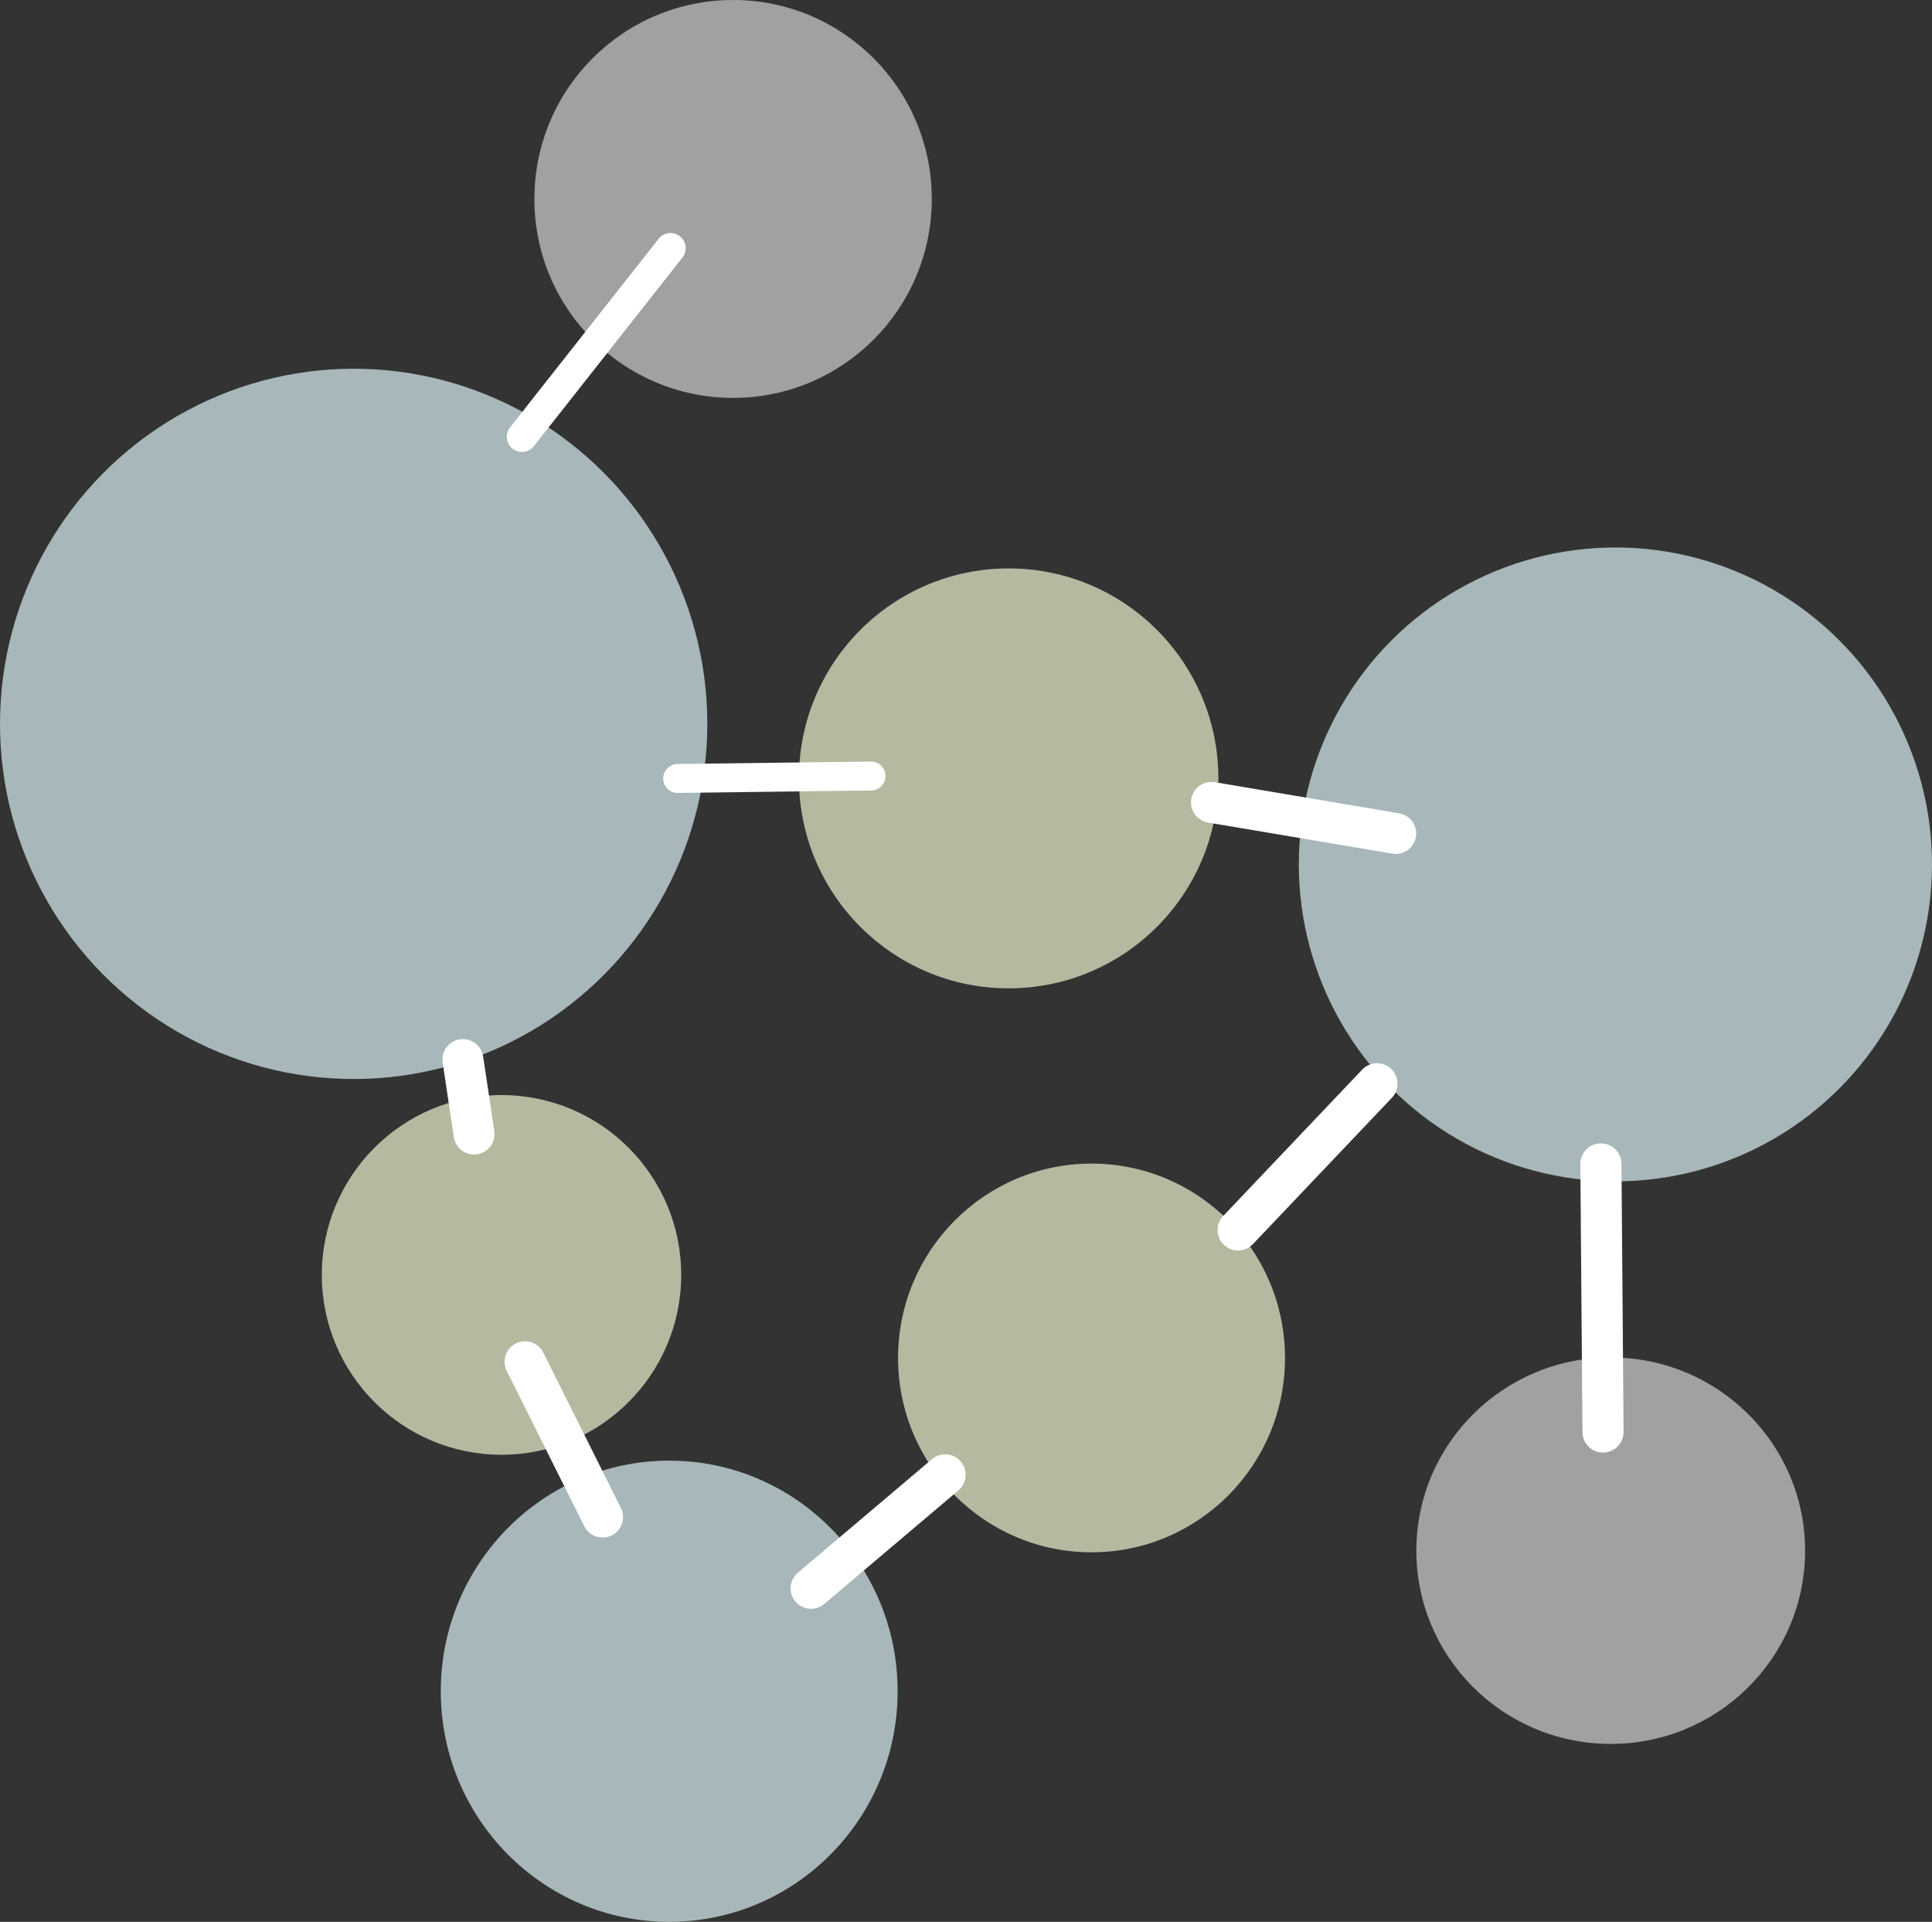 <?xml version="1.0" encoding="UTF-8" standalone="no"?>
<!-- Created with Inkscape (http://www.inkscape.org/) -->

<svg
   width="39.136mm"
   height="38.929mm"
   viewBox="0 0 39.136 38.929"
   version="1.1"
   id="svg5"
   inkscape:version="1.1.2 (0a00cf5339, 2022-02-04)"
   sodipodi:docname="reactions.svg"
   xmlns:inkscape="http://www.inkscape.org/namespaces/inkscape"
   xmlns:sodipodi="http://sodipodi.sourceforge.net/DTD/sodipodi-0.dtd"
   xmlns="http://www.w3.org/2000/svg"
   xmlns:svg="http://www.w3.org/2000/svg">
  <rect x="0" y="0" width="39.136" height="38.929" fill="#333333" stroke="none"/>
  <sodipodi:namedview
     id="namedview7"
     pagecolor="#505050"
     bordercolor="#eeeeee"
     borderopacity="1"
     inkscape:pageshadow="0"
     inkscape:pageopacity="0"
     inkscape:pagecheckerboard="0"
     inkscape:document-units="mm"
     showgrid="false"
     inkscape:zoom="4.1323288"
     inkscape:cx="91.59484"
     inkscape:cy="72.477291"
     inkscape:window-width="1920"
     inkscape:window-height="1006"
     inkscape:window-x="1920"
     inkscape:window-y="0"
     inkscape:window-maximized="1"
     inkscape:current-layer="layer1" />
  <defs
     id="defs2" />
  <g
     inkscape:label="Layer 1"
     inkscape:groupmode="layer"
     id="layer1"
     style="display:inline"
     transform="translate(-27.419,-19.087)">
    <ellipse
       style="fill:#dbf1f3;fill-opacity:0.698;stroke-width:0.83"
       id="path43"
       cx="34.583"
       cy="33.75"
       rx="7.164"
       ry="7.194" />
    <ellipse
       style="fill:#f0f2cf;fill-opacity:0.698;stroke-width:0.492"
       id="path43-3"
       cx="47.851"
       cy="-34.854"
       rx="4.248"
       ry="4.253"
       transform="scale(1,-1)" />
    <ellipse
       style="fill:#d1d1d1;fill-opacity:0.7;stroke-width:0.466"
       id="path43-3-5"
       cx="42.269"
       cy="-23.117"
       rx="4.025"
       ry="4.03"
       transform="scale(1,-1)" />
    <ellipse
       style="fill:#dbf1f3;fill-opacity:0.698;stroke-width:0.742"
       id="path43-3-5-6"
       cx="60.142"
       cy="-36.597"
       rx="6.413"
       ry="6.42"
       transform="scale(1,-1)" />
    <ellipse
       style="fill:#f0f2cf;fill-opacity:0.698;stroke-width:0.454"
       id="path43-3-6"
       cx="49.53"
       cy="-46.594"
       rx="3.919"
       ry="3.937"
       transform="scale(1,-1)" />
    <ellipse
       style="fill:#f0f2cf;fill-opacity:0.698;stroke-width:0.421"
       id="path43-3-6-7"
       cx="37.578"
       cy="-44.912"
       rx="3.64"
       ry="3.643"
       transform="scale(1,-1)" />
    <ellipse
       style="fill:#dbf1f3;fill-opacity:0.698;stroke-width:0.538"
       id="path43-3-6-7-5"
       cx="40.975"
       cy="-53.345"
       rx="4.627"
       ry="4.671"
       transform="scale(1,-1)" />
    <ellipse
       style="fill:#d1d1d1;fill-opacity:0.698;stroke-width:0.454"
       id="path43-3-6-7-5-3"
       cx="60.348"
       cy="-50.136"
       rx="3.937"
       ry="3.914"
       transform="matrix(1,0.006,0.006,-1,0,0)" />
    <path
       style="fill:none;stroke:#ffffff;stroke-width:0.614;stroke-linecap:round;stroke-linejoin:round;stroke-miterlimit:4;stroke-dasharray:none;stroke-opacity:1"
       d="m 37.992,27.935 3.01,-3.821"
       id="path406" />
    <path
       style="fill:none;stroke:#ffffff;stroke-width:0.586;stroke-linecap:round;stroke-linejoin:miter;stroke-miterlimit:4;stroke-dasharray:none;stroke-opacity:1"
       d="M 41.146,34.856 45.064,34.806"
       id="path1355" />
    <path
       style="fill:none;stroke:#ffffff;stroke-width:0.829px;stroke-linecap:round;stroke-linejoin:miter;stroke-opacity:1"
       d="m 43.848,51.261 2.717,-2.3"
       id="path1390" />
    <path
       style="fill:none;stroke:#ffffff;stroke-width:0.829px;stroke-linecap:round;stroke-linejoin:miter;stroke-opacity:1"
       d="m 52.498,44.003 2.816,-2.965"
       id="path1392" />
    <path
       style="fill:none;stroke:#ffffff;stroke-width:0.829px;stroke-linecap:round;stroke-linejoin:miter;stroke-opacity:1"
       d="M 37.022,42.059 36.796,40.549"
       id="path1394" />
    <path
       style="fill:none;stroke:#ffffff;stroke-width:0.833px;stroke-linecap:round;stroke-linejoin:miter;stroke-opacity:1"
       d="m 59.891,48.094 -0.043,-5.43"
       id="path1396" />
    <path
       style="fill:none;stroke:#ffffff;stroke-width:0.829px;stroke-linecap:round;stroke-linejoin:miter;stroke-opacity:1"
       d="M 55.692,35.97 51.959,35.34"
       id="path1431" />
    <path
       style="fill:none;stroke:#ffffff;stroke-width:0.829px;stroke-linecap:round;stroke-linejoin:miter;stroke-opacity:1"
       d="M 39.625,49.818 38.054,46.671"
       id="path1633" />
  </g>
</svg>
